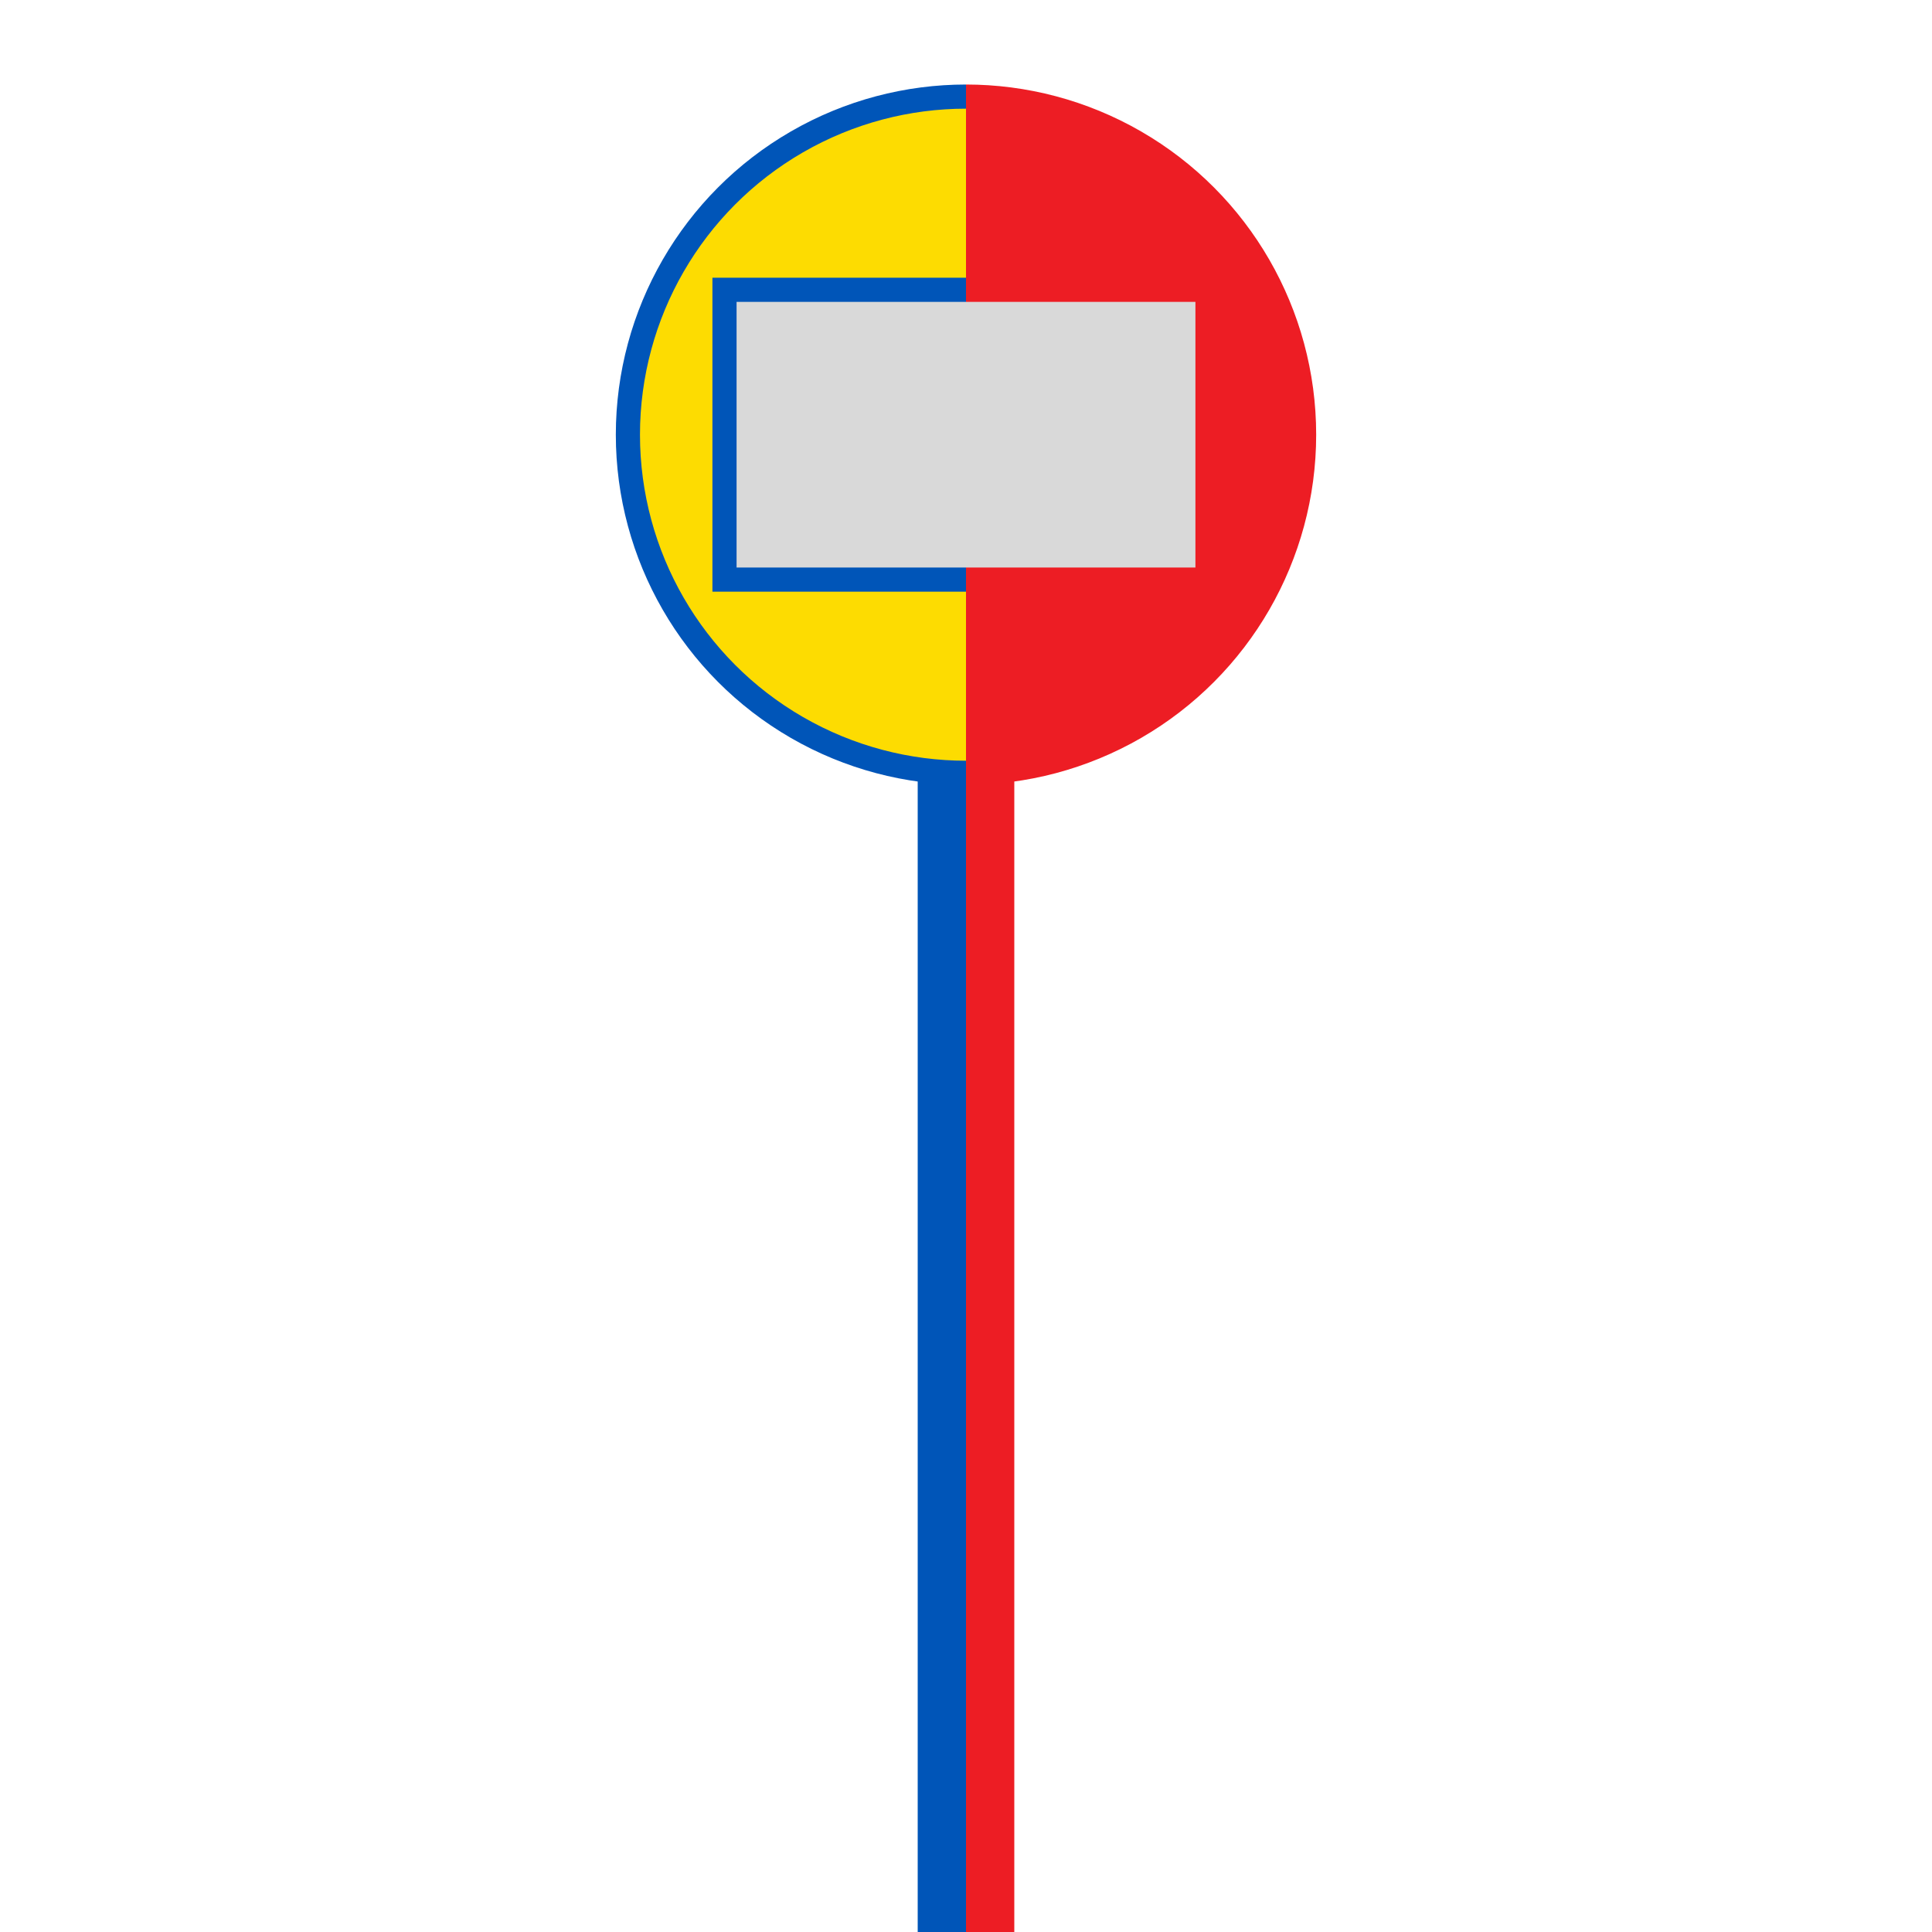 <svg width="40" height="40" viewBox="0 0 40 40" fill="none" xmlns="http://www.w3.org/2000/svg">
<defs>
  <linearGradient id="lineColor">
    <stop offset="0%" style="stop-color:#0055B8;stop-opacity:1" />
    <stop offset="50%" style="stop-color:#0055B8;stop-opacity:1" />
    <stop offset="50.01%" style="stop-color:#ED1D24;stop-opacity:1" />
    <stop offset="100%" style="stop-color:#ED1D24;stop-opacity:1" />
  </linearGradient>
  <linearGradient id="boardColor">
    <stop offset="0%" style="stop-color:#FDDC01;stop-opacity:1" />
    <stop offset="50%" style="stop-color:#FDDC01;stop-opacity:1" />
    <stop offset="50.01%" style="stop-color:#ED1D24;stop-opacity:1" />
    <stop offset="100%" style="stop-color:#ED1D24;stop-opacity:1" />
  </linearGradient>
</defs>
<rect x="19" y="15" width="2" height="25" fill="url(#lineColor)" stroke-width="2"/>
<circle cx="20" cy="9" r="7" fill="url(#boardColor)" stroke="url(#lineColor)" stroke-width="0.5"/>
<rect x="15" y="6" width="10" height="6" fill="#D9D9D9" stroke="url(#lineColor)" stroke-width="0.5"/>
</svg>

